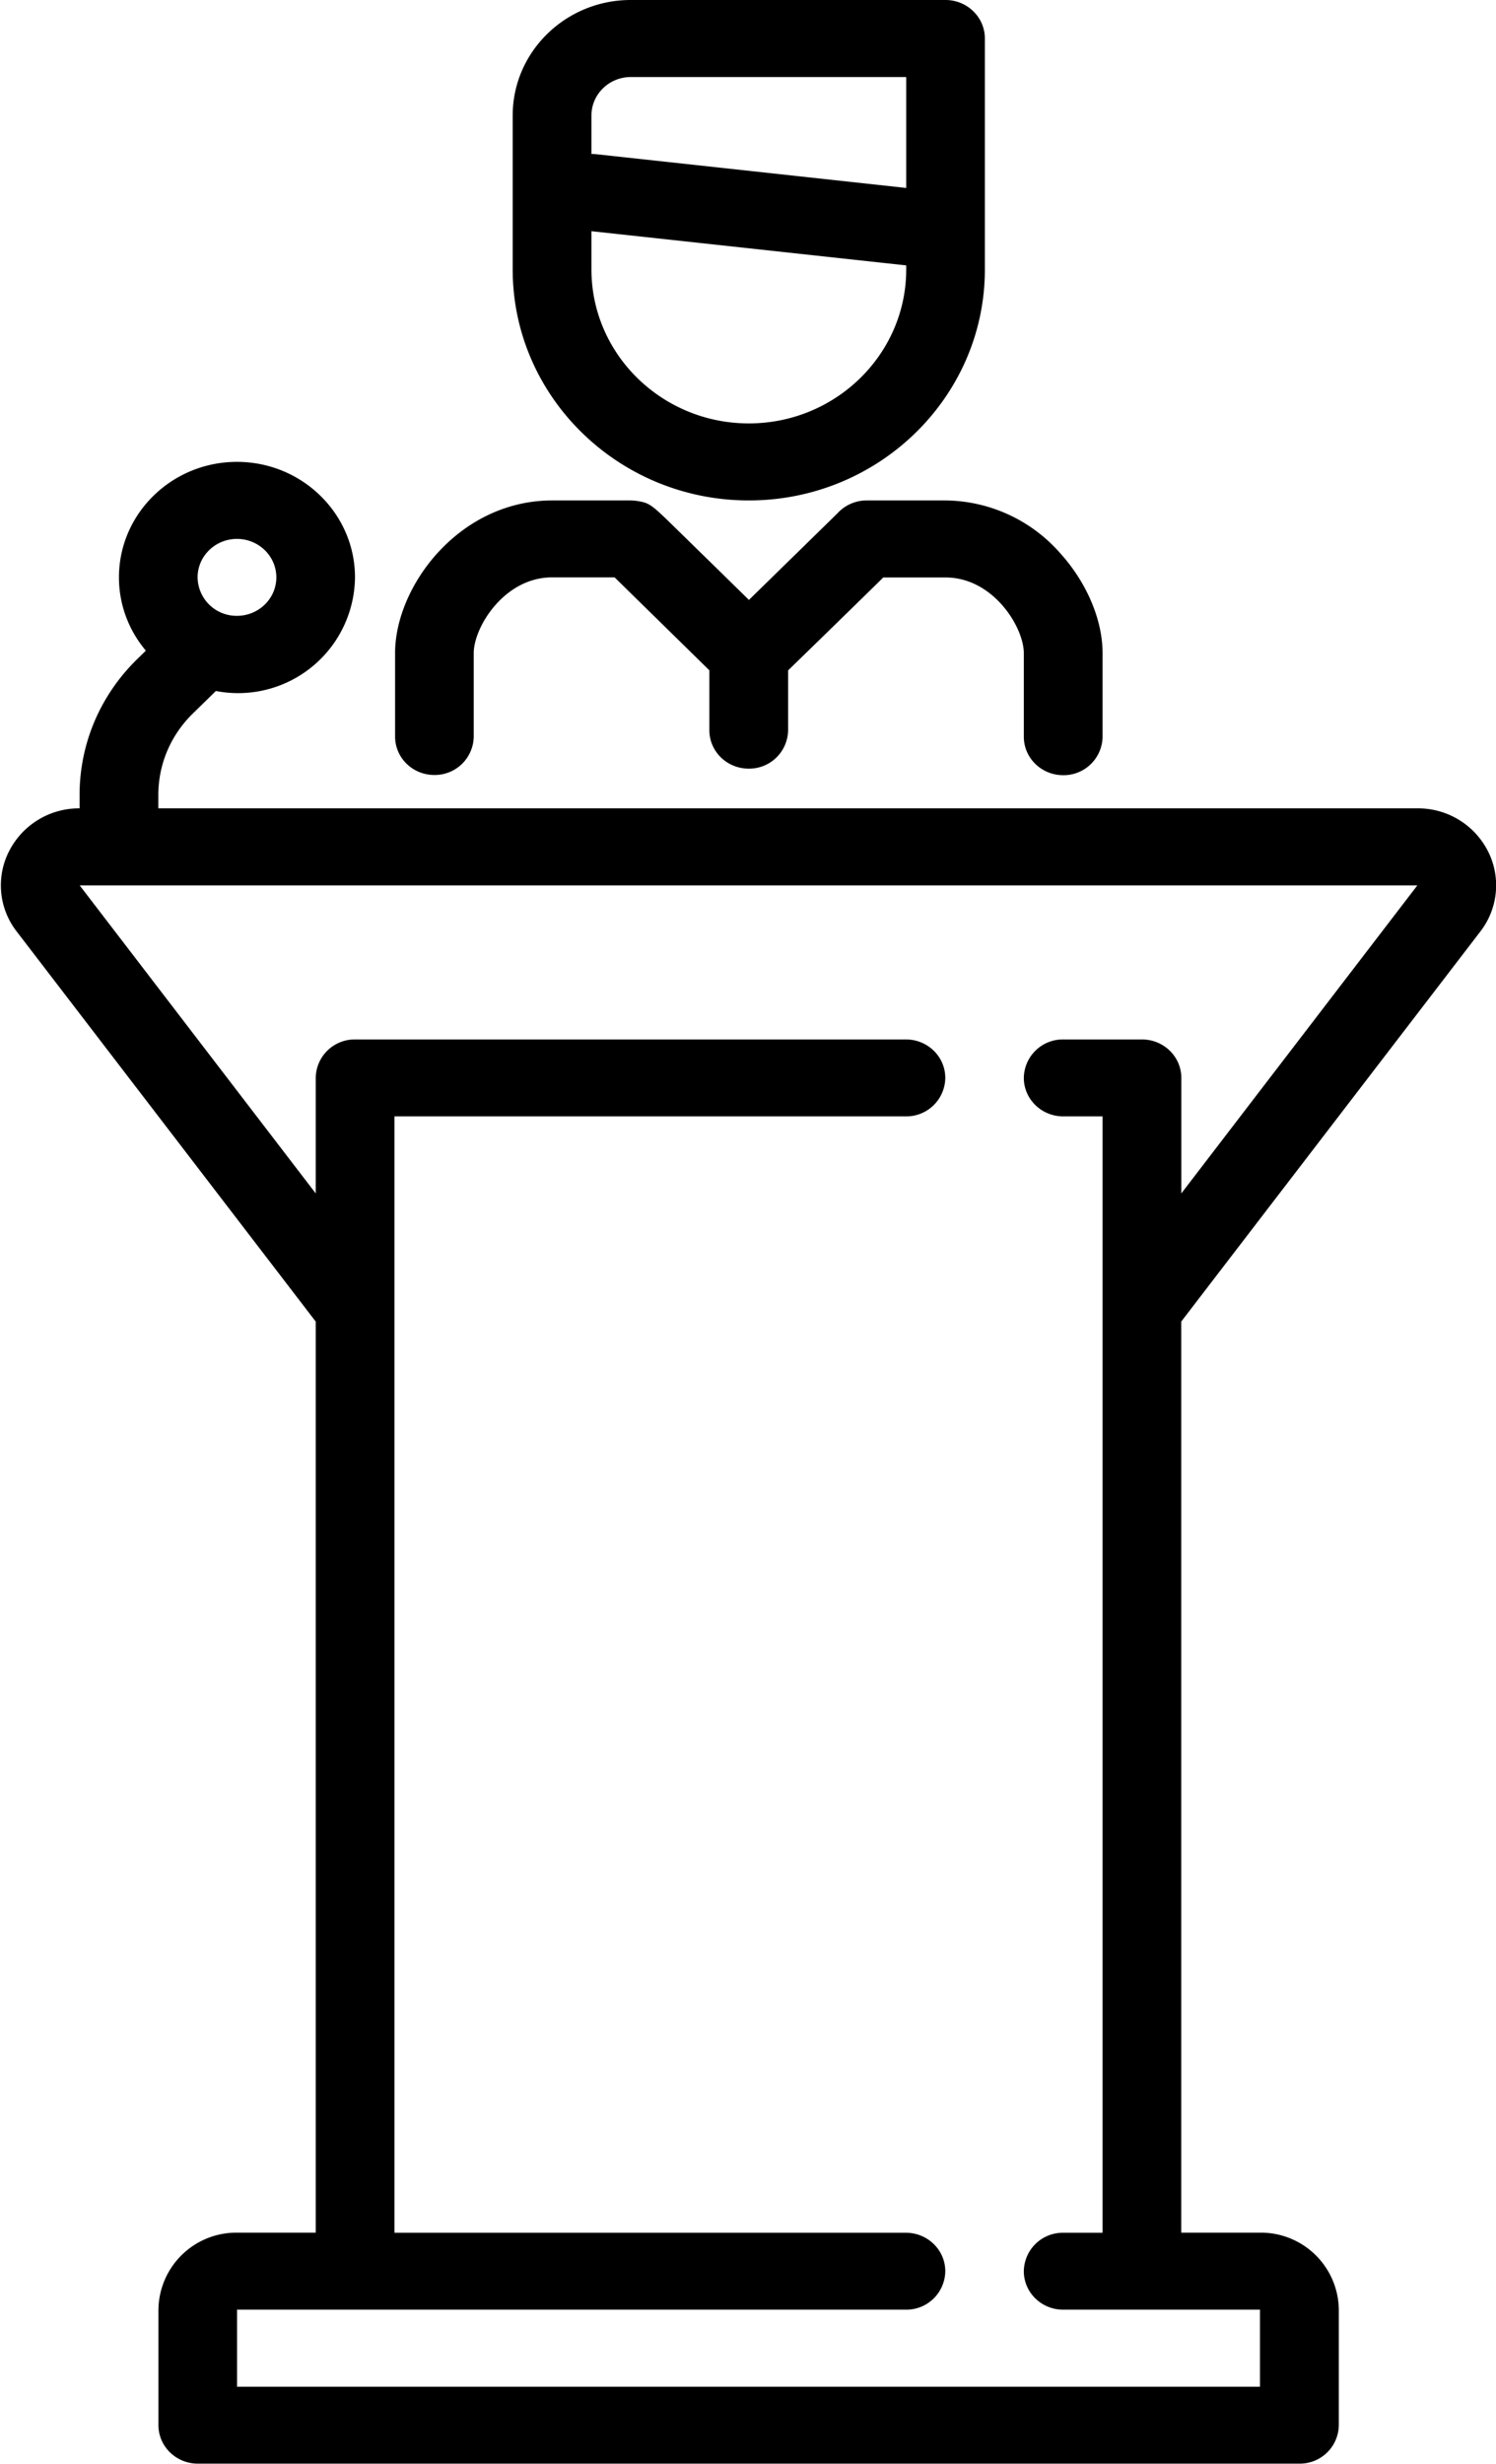 <svg xmlns="http://www.w3.org/2000/svg" viewBox="0 0 14.4 23.7"><path class="st0" d="M14.249 8.961a.725.725 0 0 0 .072-.776.754.754 0 0 0-.677-.409H1.524v-.127c0-.297.118-.576.333-.786l.221-.216a1.125 1.125 0 0 0 1.339-1.093c0-.613-.51-1.111-1.136-1.111-.627 0-1.136.498-1.136 1.111 0 .267.097.513.259.705l-.083.081c-.358.35-.555.815-.555 1.309v.127a.755.755 0 0 0-.677.409.723.723 0 0 0 .072.776l2.878 3.752v8.764h-.757a.75.75 0 0 0-.757.741v1.111c0 .204.17.37.379.37h10.604a.375.375 0 0 0 .379-.37v-1.111a.75.75 0 0 0-.757-.741h-.76v-8.764l2.879-3.752zM2.281 5.184c.209 0 .379.166.379.37s-.17.37-.379.37a.375.375 0 0 1-.379-.37c0-.204.17-.37.379-.37zm7.953 5.555h.379v10.739h-.379a.375.375 0 0 0-.379.37c0 .205.17.37.379.37h1.894v.741H2.282v-.741H8.72a.375.375 0 0 0 .379-.37c0-.204-.17-.37-.379-.37H3.797V10.739H8.72a.375.375 0 0 0 .379-.37c0-.205-.17-.37-.379-.37H3.418a.375.375 0 0 0-.379.37v1.111L.767 8.517h12.876l-2.272 2.963v-1.111c0-.205-.17-.37-.379-.37h-.758a.375.375 0 0 0-.379.37c0 .204.17.37.379.37zM4.181 7.455a.375.375 0 0 0 .379-.37v-.802c0-.25.294-.729.754-.729h.602l.912.894v.576c0 .205.17.37.379.37a.375.375 0 0 0 .379-.37v-.575l.457-.445.391-.382.068-.067h.599c.46 0 .754.478.754.729v.803c0 .205.17.37.379.37a.375.375 0 0 0 .379-.37v-.804c0-.322-.154-.683-.411-.965a1.486 1.486 0 0 0-1.101-.504h-.757a.38.38 0 0 0-.283.124l-.852.833-.299-.293-.391-.382c-.249-.244-.264-.258-.387-.277a.405.405 0 0 0-.06-.005h-.758c-.413 0-.804.179-1.101.504-.257.282-.41.643-.41.965v.802c0 .205.169.37.378.37zm3.027-2.641c1.253 0 2.272-.997 2.272-2.222V.37c0-.204-.17-.37-.379-.37h-3.03c-.626 0-1.136.498-1.136 1.111v1.481c0 1.225 1.02 2.222 2.273 2.222zM5.693 1.111c0-.204.17-.37.379-.37h2.651v1.067l-2.988-.325a.59.59 0 0 0-.042-.002v-.37zm0 1.113l3.03.329v.039c0 .817-.68 1.481-1.515 1.481-.835 0-1.515-.664-1.515-1.481v-.368z"/></svg>